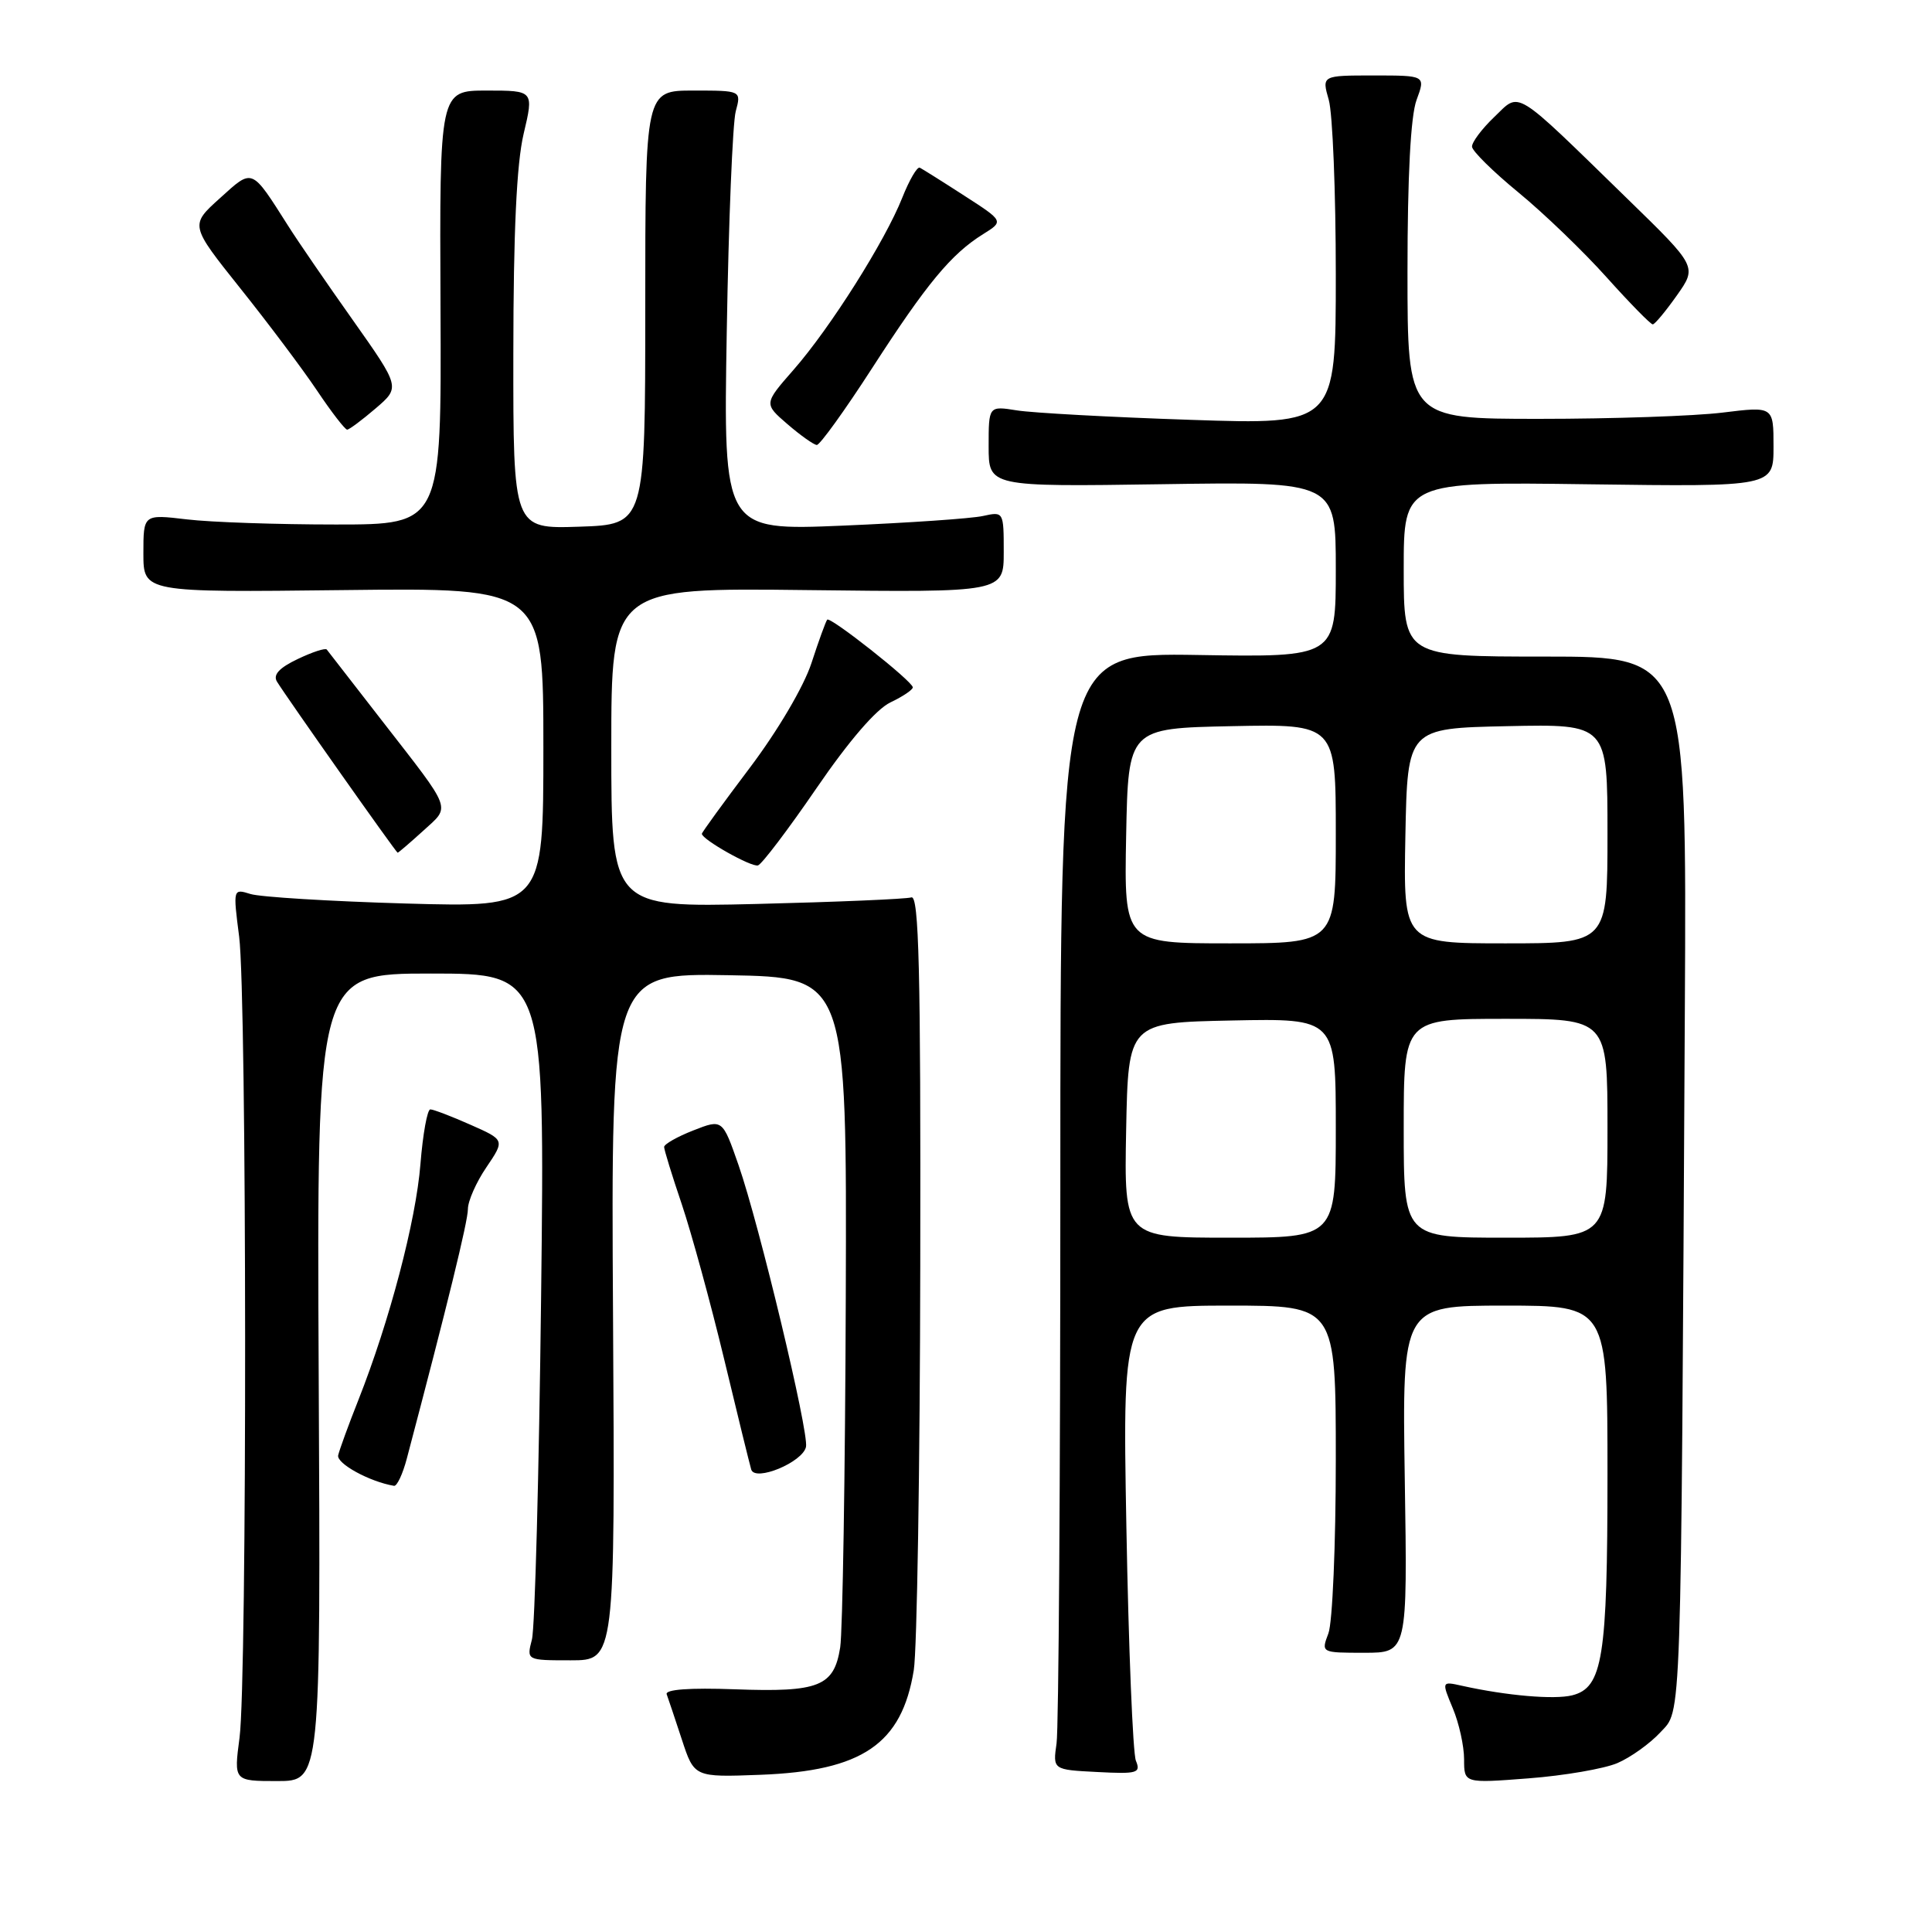 <?xml version="1.0" encoding="UTF-8" standalone="no"?>
<!DOCTYPE svg PUBLIC "-//W3C//DTD SVG 1.1//EN" "http://www.w3.org/Graphics/SVG/1.1/DTD/svg11.dtd" >
<svg xmlns="http://www.w3.org/2000/svg" xmlns:xlink="http://www.w3.org/1999/xlink" version="1.1" viewBox="0 0 256 256">
 <g >
 <path fill="currentColor"
d=" M 42.23 182.50 C 41.97 129.00 41.97 129.00 57.08 129.00 C 72.20 129.00 72.20 129.00 71.70 171.75 C 71.42 195.26 70.88 215.74 70.48 217.25 C 69.77 220.00 69.77 220.00 75.63 220.00 C 81.50 220.00 81.50 220.00 81.23 174.47 C 80.96 128.95 80.96 128.95 96.58 129.22 C 112.21 129.50 112.21 129.50 112.07 172.00 C 111.99 195.38 111.65 216.20 111.33 218.29 C 110.51 223.46 108.54 224.25 97.38 223.84 C 91.39 223.62 88.11 223.86 88.34 224.50 C 88.54 225.05 89.45 227.75 90.35 230.50 C 91.99 235.50 91.99 235.50 100.75 235.17 C 114.27 234.66 119.49 231.10 121.08 221.31 C 121.51 218.67 121.90 194.45 121.94 167.50 C 122.01 128.50 121.76 118.58 120.76 118.91 C 120.07 119.13 110.84 119.52 100.25 119.78 C 81.00 120.24 81.00 120.24 81.00 99.06 C 81.00 77.88 81.00 77.88 107.00 78.19 C 133.00 78.50 133.00 78.50 133.00 73.13 C 133.00 67.80 132.98 67.77 130.25 68.37 C 128.74 68.71 120.38 69.28 111.67 69.65 C 95.85 70.31 95.85 70.31 96.30 43.91 C 96.54 29.38 97.08 16.26 97.49 14.75 C 98.23 12.00 98.23 12.00 91.87 12.00 C 85.50 12.00 85.50 12.00 85.50 40.75 C 85.50 69.50 85.50 69.50 76.75 69.79 C 68.00 70.08 68.00 70.08 68.02 46.79 C 68.03 30.76 68.45 21.71 69.38 17.75 C 70.74 12.00 70.74 12.00 64.49 12.00 C 58.24 12.00 58.24 12.00 58.37 40.75 C 58.50 69.50 58.50 69.50 44.50 69.50 C 36.80 69.50 27.91 69.20 24.75 68.82 C 19.00 68.14 19.00 68.14 19.00 73.32 C 19.00 78.50 19.00 78.50 45.50 78.19 C 72.00 77.88 72.00 77.88 72.00 99.06 C 72.00 120.24 72.00 120.24 53.75 119.72 C 43.71 119.43 34.46 118.86 33.19 118.46 C 30.88 117.74 30.87 117.75 31.69 124.12 C 32.71 132.17 32.76 222.52 31.74 230.25 C 30.98 236.00 30.98 236.00 36.74 236.00 C 42.50 236.00 42.50 236.00 42.23 182.50 Z  M 214.31 233.62 C 216.06 232.87 218.62 231.04 220.00 229.55 C 222.85 226.46 222.72 230.37 223.25 133.75 C 223.50 87.00 223.50 87.00 204.75 87.00 C 186.00 87.00 186.00 87.00 186.00 75.42 C 186.00 63.84 186.00 63.84 210.50 64.17 C 235.00 64.50 235.00 64.50 235.00 59.17 C 235.00 53.84 235.00 53.84 228.25 54.67 C 224.54 55.13 213.62 55.50 204.00 55.50 C 186.50 55.50 186.50 55.50 186.50 36.00 C 186.50 23.33 186.92 15.36 187.70 13.25 C 188.90 10.00 188.90 10.00 182.02 10.00 C 175.14 10.00 175.14 10.00 176.07 13.24 C 176.58 15.03 177.00 25.44 177.00 36.38 C 177.00 56.28 177.00 56.28 157.75 55.63 C 147.16 55.28 136.81 54.71 134.75 54.38 C 131.00 53.78 131.00 53.78 131.00 59.14 C 131.00 64.50 131.00 64.50 154.00 64.16 C 177.00 63.81 177.00 63.81 177.00 75.45 C 177.00 87.09 177.00 87.09 158.75 86.79 C 140.50 86.50 140.50 86.50 140.50 157.00 C 140.50 195.78 140.28 229.07 140.00 231.00 C 139.50 234.50 139.50 234.50 145.38 234.80 C 150.71 235.08 151.19 234.94 150.51 233.30 C 150.11 232.31 149.54 218.34 149.25 202.25 C 148.72 173.00 148.72 173.00 162.86 173.00 C 177.00 173.00 177.00 173.00 177.00 193.43 C 177.00 204.67 176.56 215.02 176.02 216.43 C 175.05 219.00 175.05 219.00 180.77 219.00 C 186.50 219.00 186.50 219.00 186.14 196.00 C 185.79 173.00 185.79 173.00 199.39 173.00 C 213.00 173.00 213.00 173.00 213.00 195.35 C 213.00 219.69 212.37 223.62 208.32 224.64 C 205.95 225.23 199.65 224.69 193.75 223.38 C 191.01 222.77 191.01 222.77 192.50 226.35 C 193.33 228.32 194.00 231.37 194.00 233.12 C 194.00 236.30 194.00 236.30 202.56 235.64 C 207.26 235.28 212.55 234.37 214.31 233.62 Z  M 53.91 193.25 C 59.28 172.93 62.00 161.83 62.00 160.21 C 62.00 159.15 63.10 156.65 64.45 154.67 C 66.90 151.05 66.90 151.05 62.33 149.03 C 59.81 147.91 57.42 147.00 57.02 147.00 C 56.62 147.00 56.03 150.26 55.71 154.25 C 55.12 161.76 51.61 175.08 47.49 185.50 C 46.18 188.80 44.98 192.10 44.81 192.83 C 44.56 193.92 48.98 196.34 52.21 196.88 C 52.60 196.95 53.37 195.31 53.91 193.25 Z  M 106.80 191.71 C 107.19 189.78 100.60 162.25 97.86 154.38 C 95.73 148.27 95.73 148.27 91.86 149.79 C 89.74 150.62 88.00 151.61 88.00 151.98 C 88.00 152.35 89.05 155.77 90.34 159.57 C 91.62 163.38 94.14 172.57 95.93 180.00 C 97.71 187.43 99.34 194.05 99.54 194.72 C 100.05 196.38 106.38 193.75 106.80 191.71 Z  M 108.19 104.44 C 112.49 98.16 116.10 93.97 117.99 93.07 C 119.65 92.28 120.98 91.38 120.95 91.07 C 120.88 90.24 110.00 81.65 109.61 82.11 C 109.42 82.33 108.48 84.92 107.52 87.87 C 106.50 90.98 103.07 96.80 99.38 101.70 C 95.87 106.35 93.00 110.30 93.00 110.48 C 93.00 111.23 99.58 114.94 100.44 114.67 C 100.96 114.50 104.45 109.90 108.19 104.44 Z  M 56.06 110.10 C 59.73 106.74 60.08 107.68 50.62 95.50 C 46.77 90.55 43.48 86.31 43.30 86.07 C 43.12 85.83 41.38 86.40 39.44 87.33 C 37.00 88.49 36.15 89.41 36.70 90.32 C 37.98 92.40 52.48 112.97 52.69 112.99 C 52.79 112.99 54.31 111.69 56.06 110.10 Z  M 115.58 48.75 C 122.80 37.57 126.04 33.66 130.26 31.03 C 133.02 29.31 133.02 29.31 127.76 25.92 C 124.87 24.05 122.22 22.39 121.88 22.22 C 121.53 22.05 120.49 23.85 119.55 26.21 C 117.28 31.94 110.02 43.44 105.15 49.00 C 101.21 53.50 101.21 53.50 104.35 56.21 C 106.08 57.70 107.83 58.94 108.23 58.96 C 108.63 58.98 111.94 54.39 115.58 48.75 Z  M 49.77 54.12 C 53.04 51.32 53.04 51.32 46.75 42.41 C 43.28 37.51 39.45 31.93 38.23 30.00 C 33.24 22.15 33.54 22.28 29.12 26.28 C 25.17 29.84 25.17 29.84 31.83 38.19 C 35.50 42.78 40.08 48.88 42.00 51.74 C 43.92 54.61 45.73 56.94 46.00 56.93 C 46.27 56.93 47.97 55.66 49.77 54.12 Z  M 222.19 39.15 C 224.88 35.34 224.88 35.34 215.69 26.39 C 200.32 11.42 201.50 12.15 197.99 15.51 C 196.35 17.08 195.02 18.85 195.05 19.44 C 195.08 20.02 197.85 22.75 201.20 25.50 C 204.55 28.25 209.81 33.31 212.89 36.75 C 215.98 40.19 218.72 42.99 219.00 42.98 C 219.28 42.97 220.71 41.24 222.19 39.15 Z  M 149.22 149.75 C 149.50 135.50 149.50 135.50 163.25 135.22 C 177.00 134.94 177.00 134.94 177.00 149.47 C 177.00 164.00 177.00 164.00 162.97 164.00 C 148.95 164.00 148.95 164.00 149.22 149.75 Z  M 186.00 149.50 C 186.00 135.00 186.00 135.00 199.50 135.00 C 213.00 135.00 213.00 135.00 213.00 149.50 C 213.00 164.00 213.00 164.00 199.50 164.00 C 186.00 164.00 186.00 164.00 186.00 149.50 Z  M 149.22 110.75 C 149.50 96.50 149.50 96.50 163.25 96.22 C 177.00 95.94 177.00 95.94 177.00 110.47 C 177.00 125.00 177.00 125.00 162.97 125.00 C 148.95 125.00 148.95 125.00 149.22 110.75 Z  M 186.22 110.75 C 186.50 96.50 186.50 96.50 199.75 96.22 C 213.00 95.94 213.00 95.94 213.00 110.47 C 213.00 125.00 213.00 125.00 199.47 125.00 C 185.95 125.00 185.95 125.00 186.22 110.75 Z "/>
</g>
</svg>